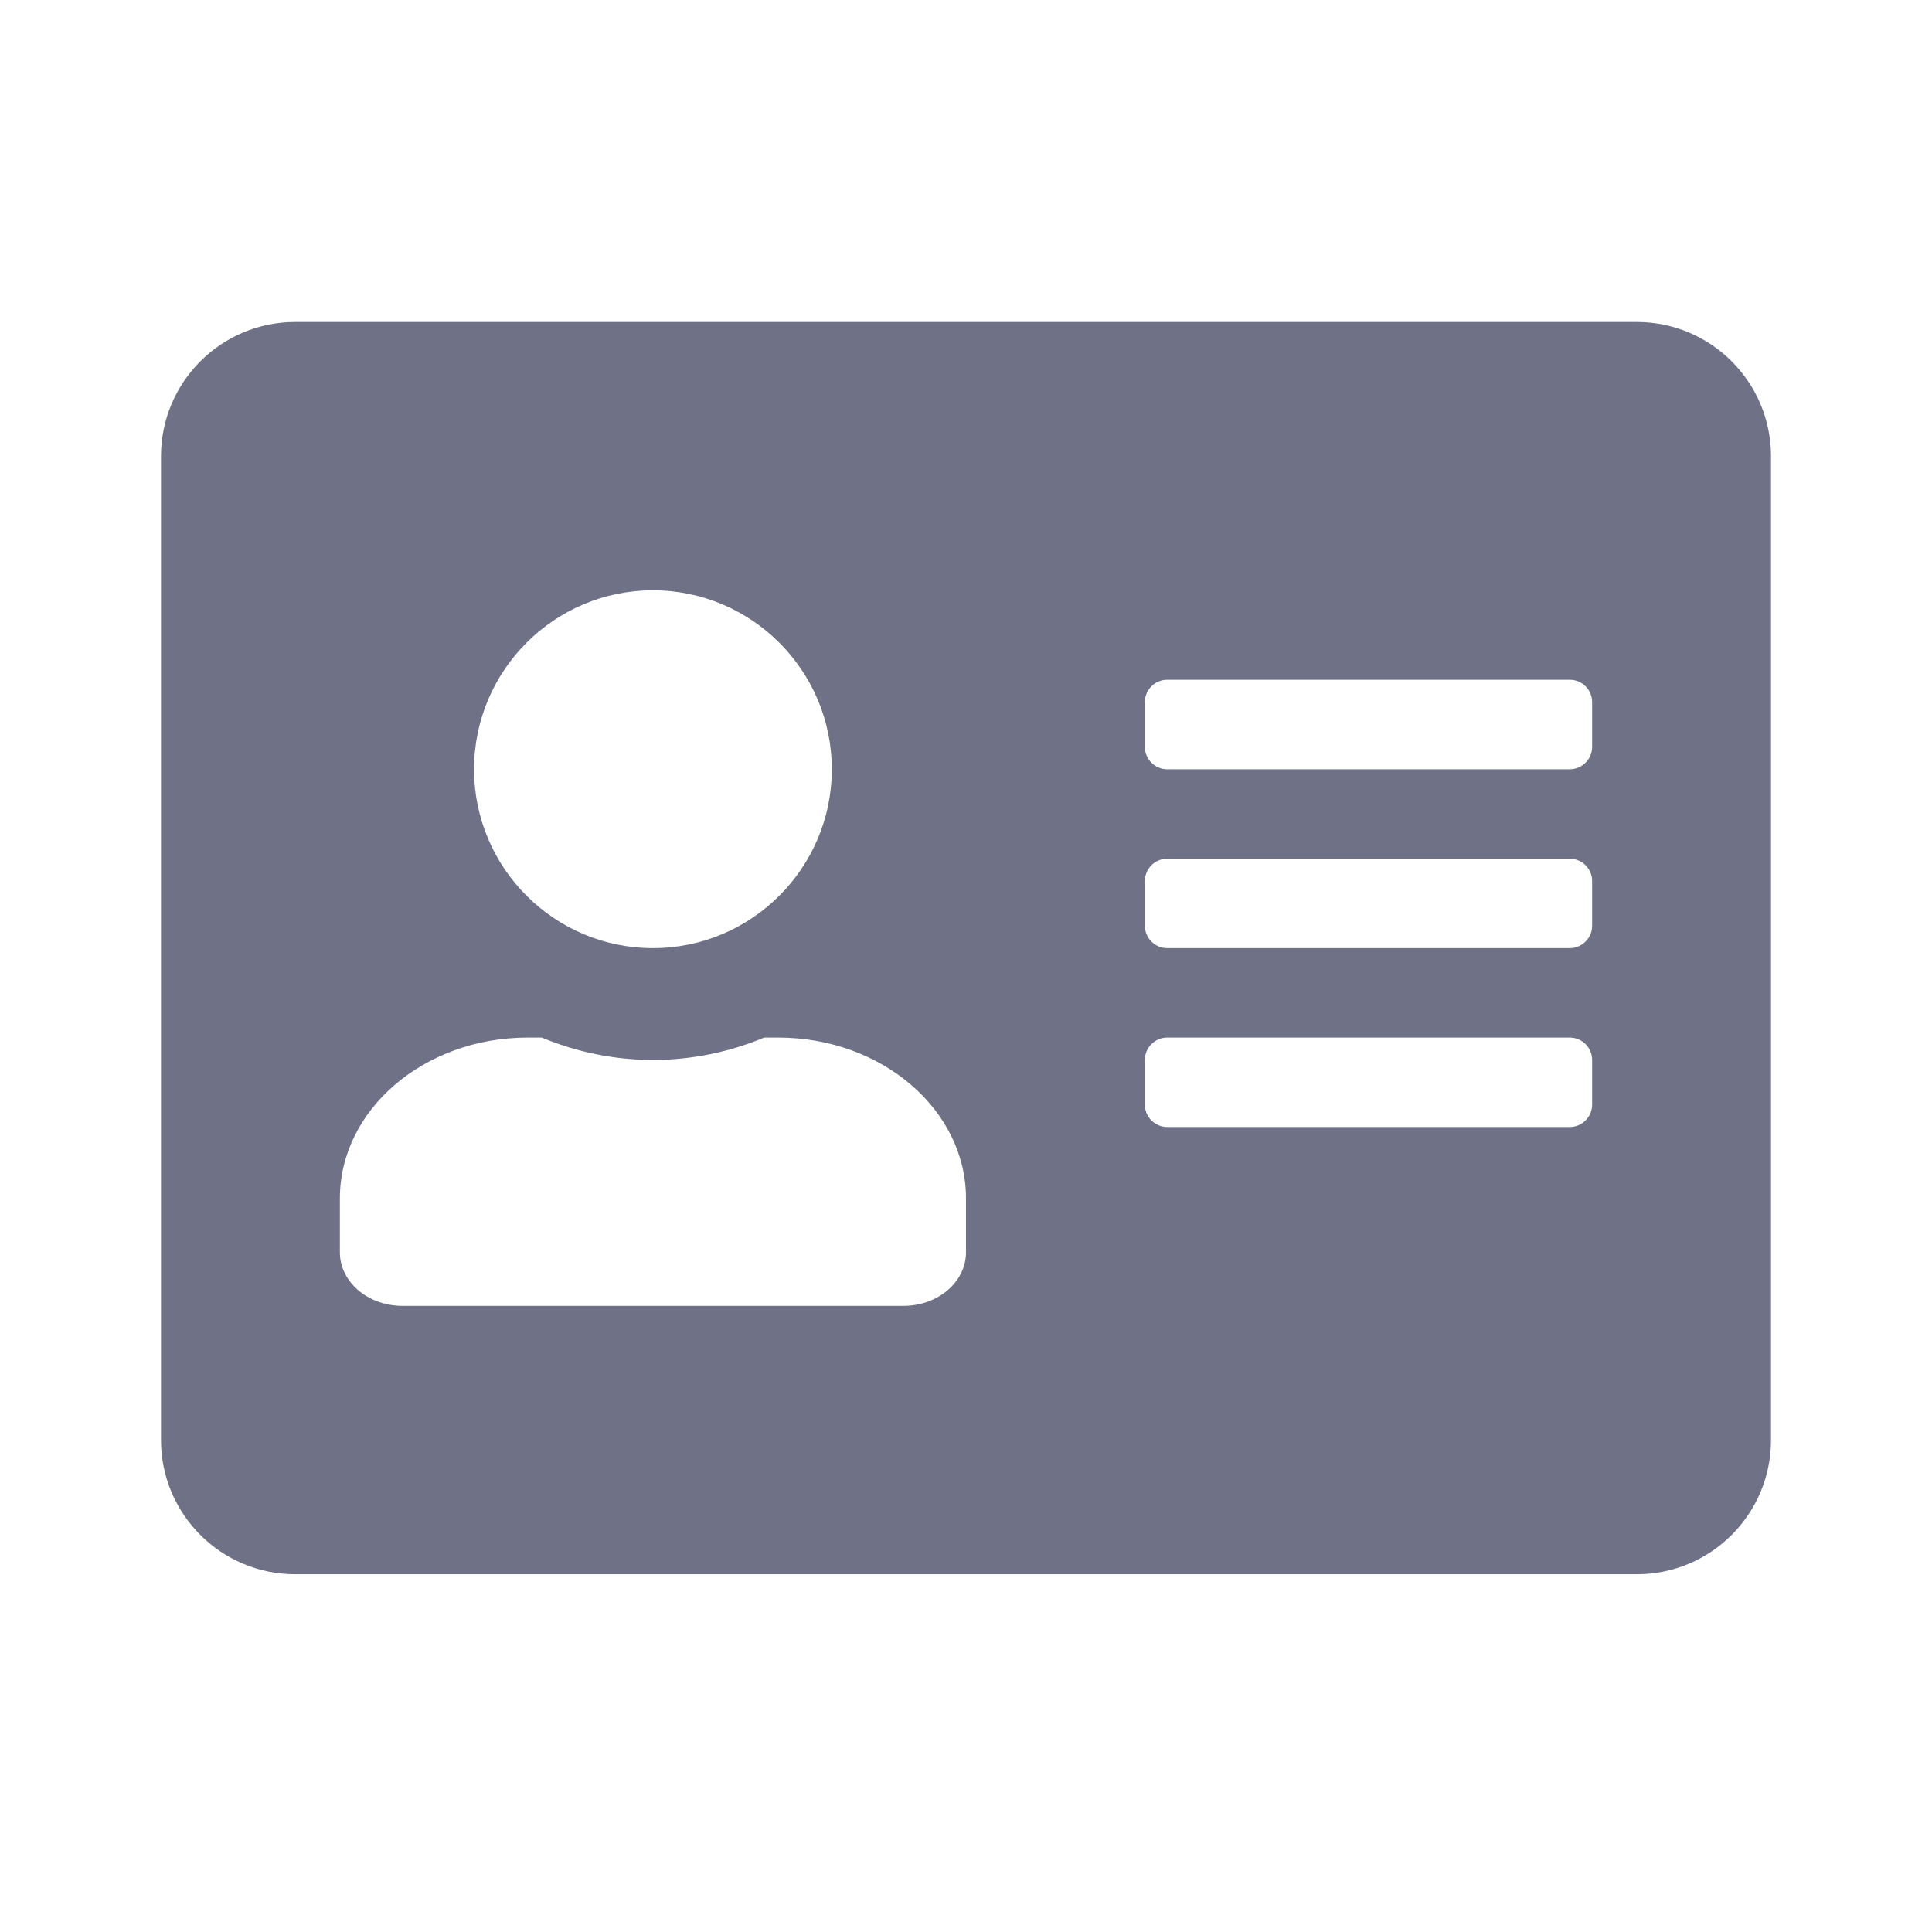 <svg width="24" height="24" viewBox="0 0 24 24" fill="none" xmlns="http://www.w3.org/2000/svg">
<path d="M20.333 4H3.667C2.747 4 2 4.747 2 5.667V17.889C2 18.809 2.747 19.556 3.667 19.556H20.333C21.253 19.556 22 18.809 22 17.889V5.667C22 4.747 21.253 4 20.333 4ZM8.111 7.333C9.337 7.333 10.333 8.33 10.333 9.556C10.333 10.781 9.337 11.778 8.111 11.778C6.885 11.778 5.889 10.781 5.889 9.556C5.889 8.33 6.885 7.333 8.111 7.333ZM12 15.556C12 15.924 11.653 16.222 11.222 16.222H5C4.569 16.222 4.222 15.924 4.222 15.556V14.889C4.222 13.785 5.267 12.889 6.556 12.889H6.729C7.156 13.066 7.622 13.167 8.111 13.167C8.601 13.167 9.069 13.066 9.493 12.889H9.667C10.955 12.889 12 13.785 12 14.889V15.556ZM19.778 13.722C19.778 13.875 19.653 14 19.5 14H14.5C14.347 14 14.222 13.875 14.222 13.722V13.167C14.222 13.014 14.347 12.889 14.5 12.889H19.5C19.653 12.889 19.778 13.014 19.778 13.167V13.722ZM19.778 11.5C19.778 11.653 19.653 11.778 19.5 11.778H14.5C14.347 11.778 14.222 11.653 14.222 11.5V10.944C14.222 10.792 14.347 10.667 14.5 10.667H19.5C19.653 10.667 19.778 10.792 19.778 10.944V11.5ZM19.778 9.278C19.778 9.431 19.653 9.556 19.5 9.556H14.5C14.347 9.556 14.222 9.431 14.222 9.278V8.722C14.222 8.569 14.347 8.444 14.5 8.444H19.5C19.653 8.444 19.778 8.569 19.778 8.722V9.278Z" fill="#6F7287"/>
</svg>
